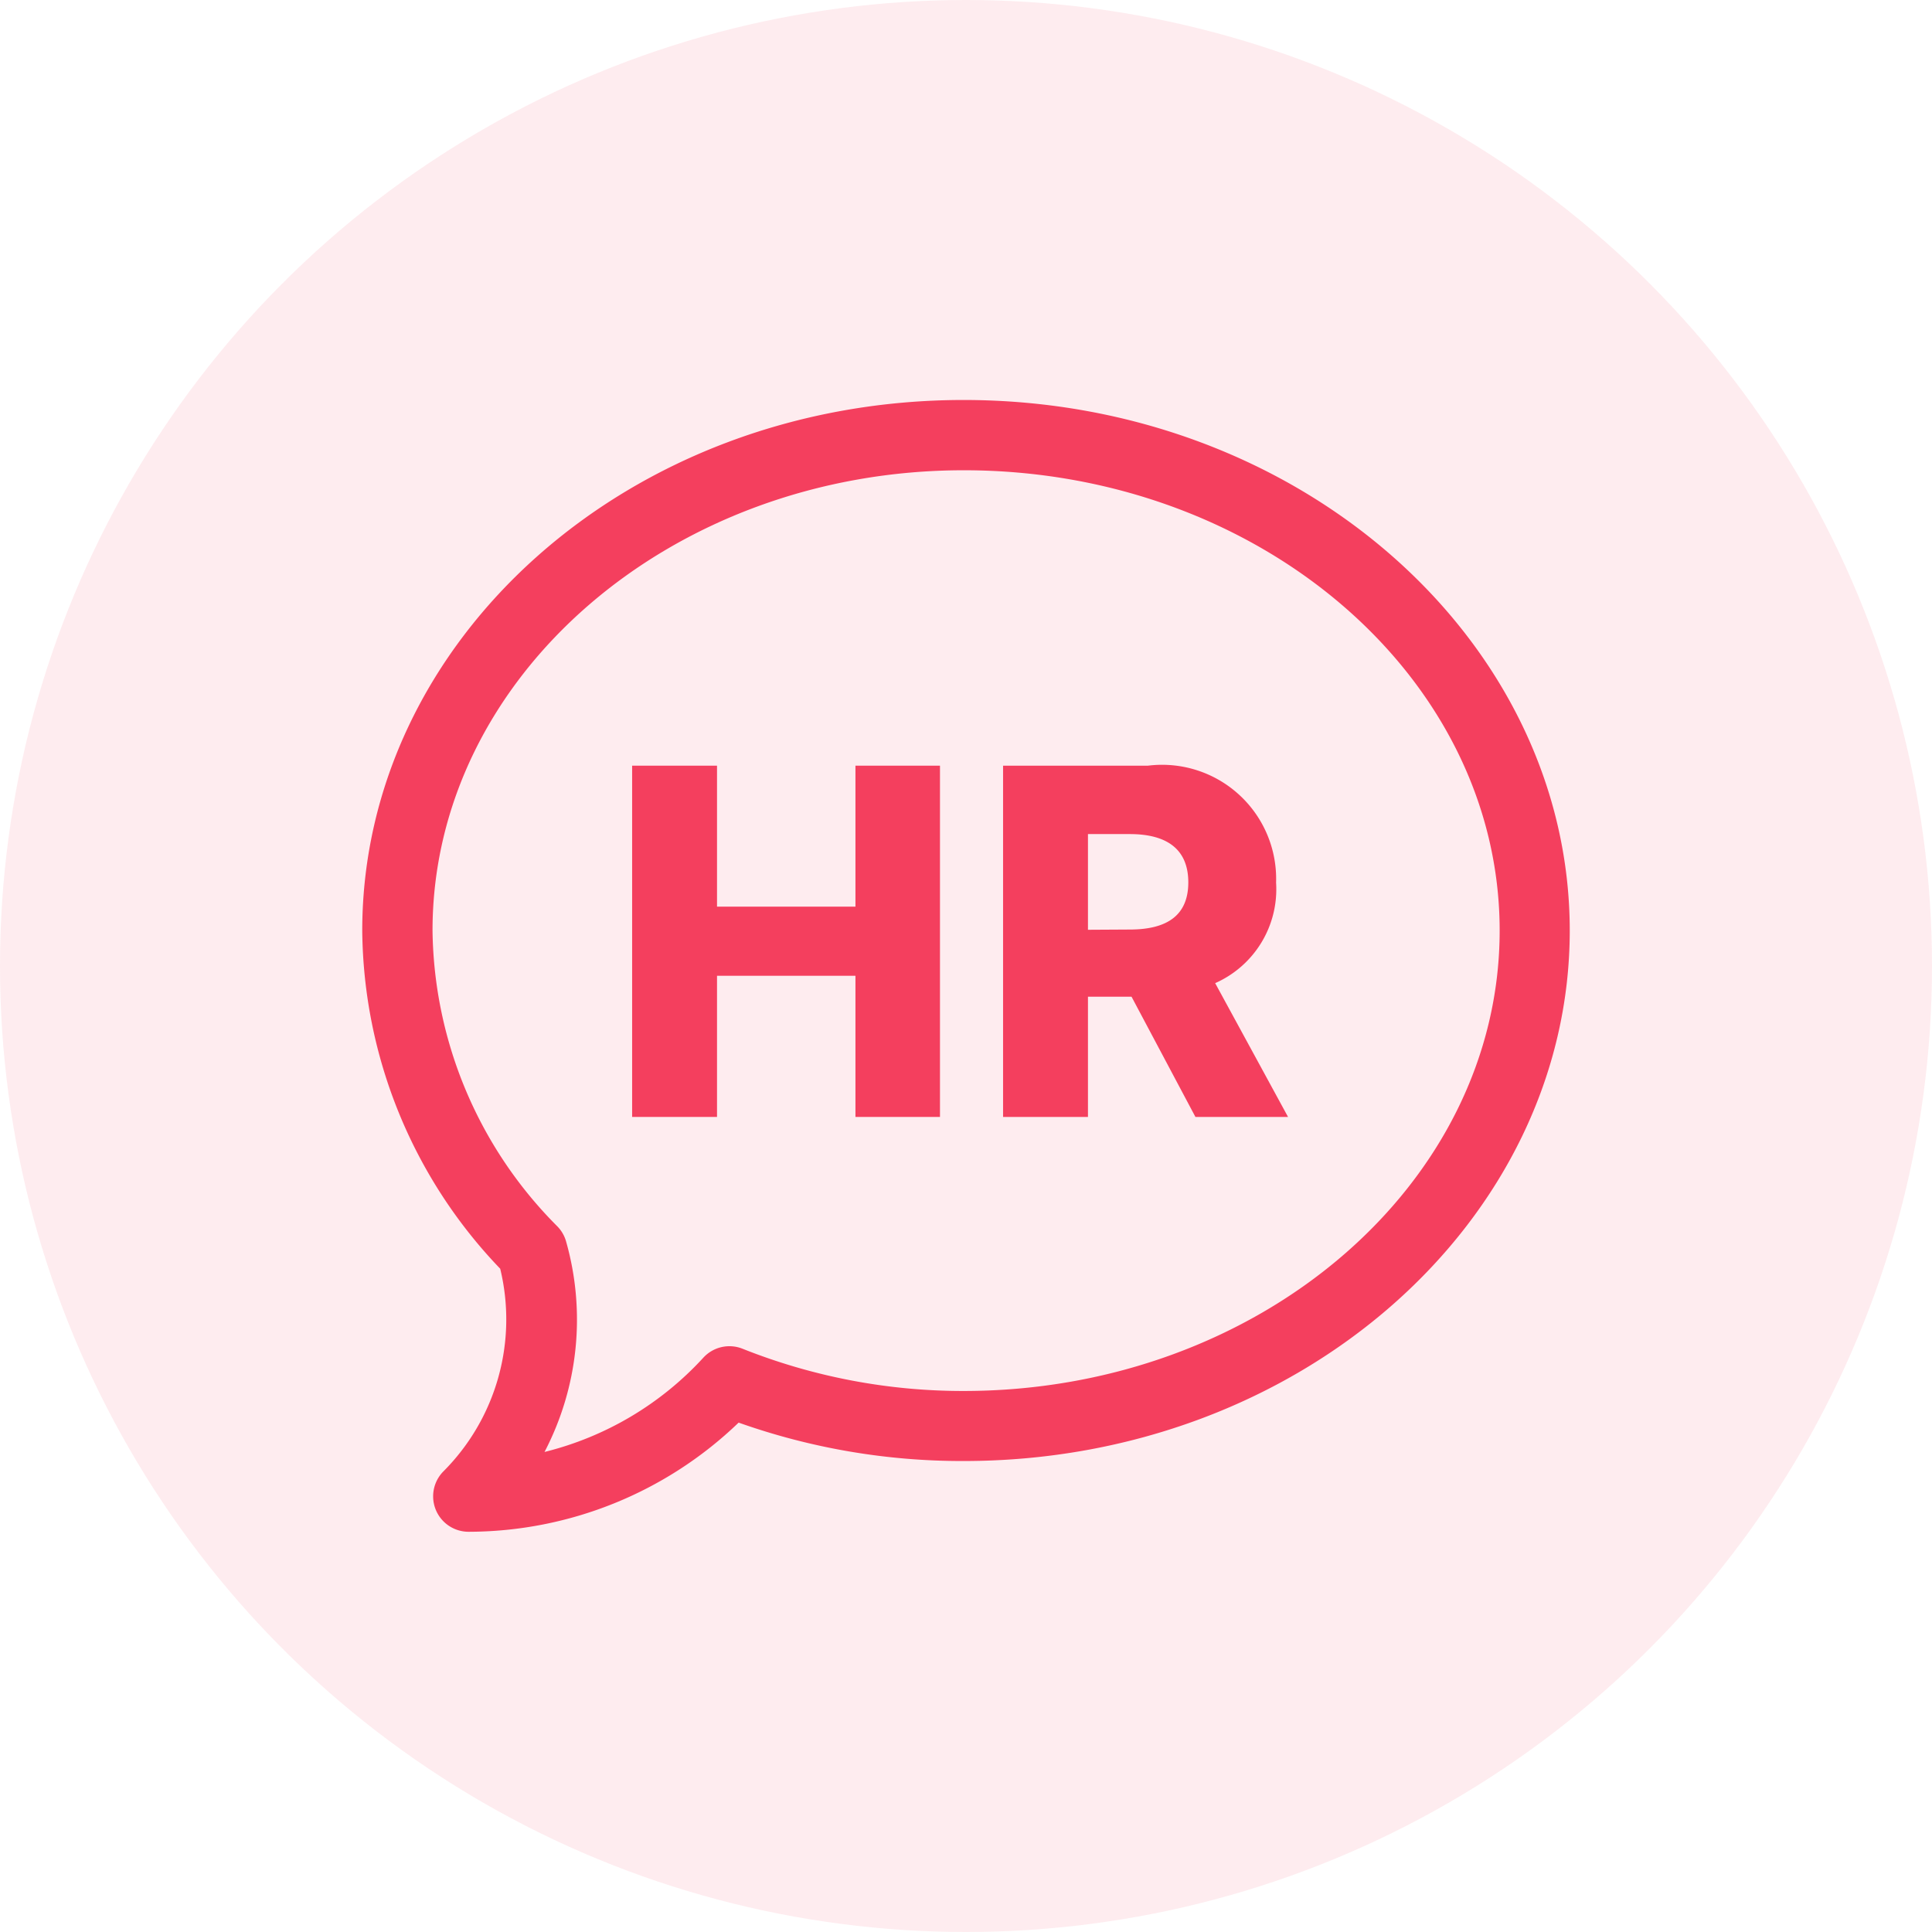 <svg id="Croatian" xmlns="http://www.w3.org/2000/svg" width="32" height="32" viewBox="0 0 32 32">
  <circle id="Ellipse_26" data-name="Ellipse 26" cx="16" cy="16" r="16" fill="#f43f5e" opacity="0.1"/>
  <path id="Path_120" data-name="Path 120" d="M11.961,2.625C6.4,2.625,2,6.607,2,11.414a8.188,8.188,0,0,0,2.285,5.6,3.563,3.563,0,0,1-.941,3.357.587.587,0,0,0,.414,1,6.464,6.464,0,0,0,4.476-1.808,11.055,11.055,0,0,0,3.728.636C17.539,20.2,22,16.209,22,11.414S17.536,2.625,11.961,2.625Zm0,16.414a9.86,9.86,0,0,1-3.663-.7.586.586,0,0,0-.649.149,5.289,5.289,0,0,1-2.63,1.561,4.738,4.738,0,0,0,.357-3.487.585.585,0,0,0-.143-.248,7.05,7.05,0,0,1-2.069-4.9c0-4.2,3.951-7.625,8.8-7.625,4.889,0,8.875,3.425,8.875,7.625S16.85,19.039,11.961,19.039Z" transform="translate(4 4)" fill="#f43f5e"/>
  <path id="Path_121" data-name="Path 121" d="M6.47,14.5H7.876V12.162h2.293V14.5h1.4V8.682h-1.4v2.335H7.876V8.682H6.47Z" transform="translate(4 4)" fill="#f43f5e"/>
  <path id="Path_122" data-name="Path 122" d="M12.614,14.5H14.02V12.509h.722L15.8,14.5h1.534l-1.207-2.216a1.7,1.7,0,0,0,1.009-1.665,1.889,1.889,0,0,0-2.122-1.937h-2.4Zm1.406-3.1V9.815h.693c.631,0,.969.264.969.8s-.338.781-.969.781Z" transform="translate(4 4)" fill="#f43f5e"/>
</svg>
